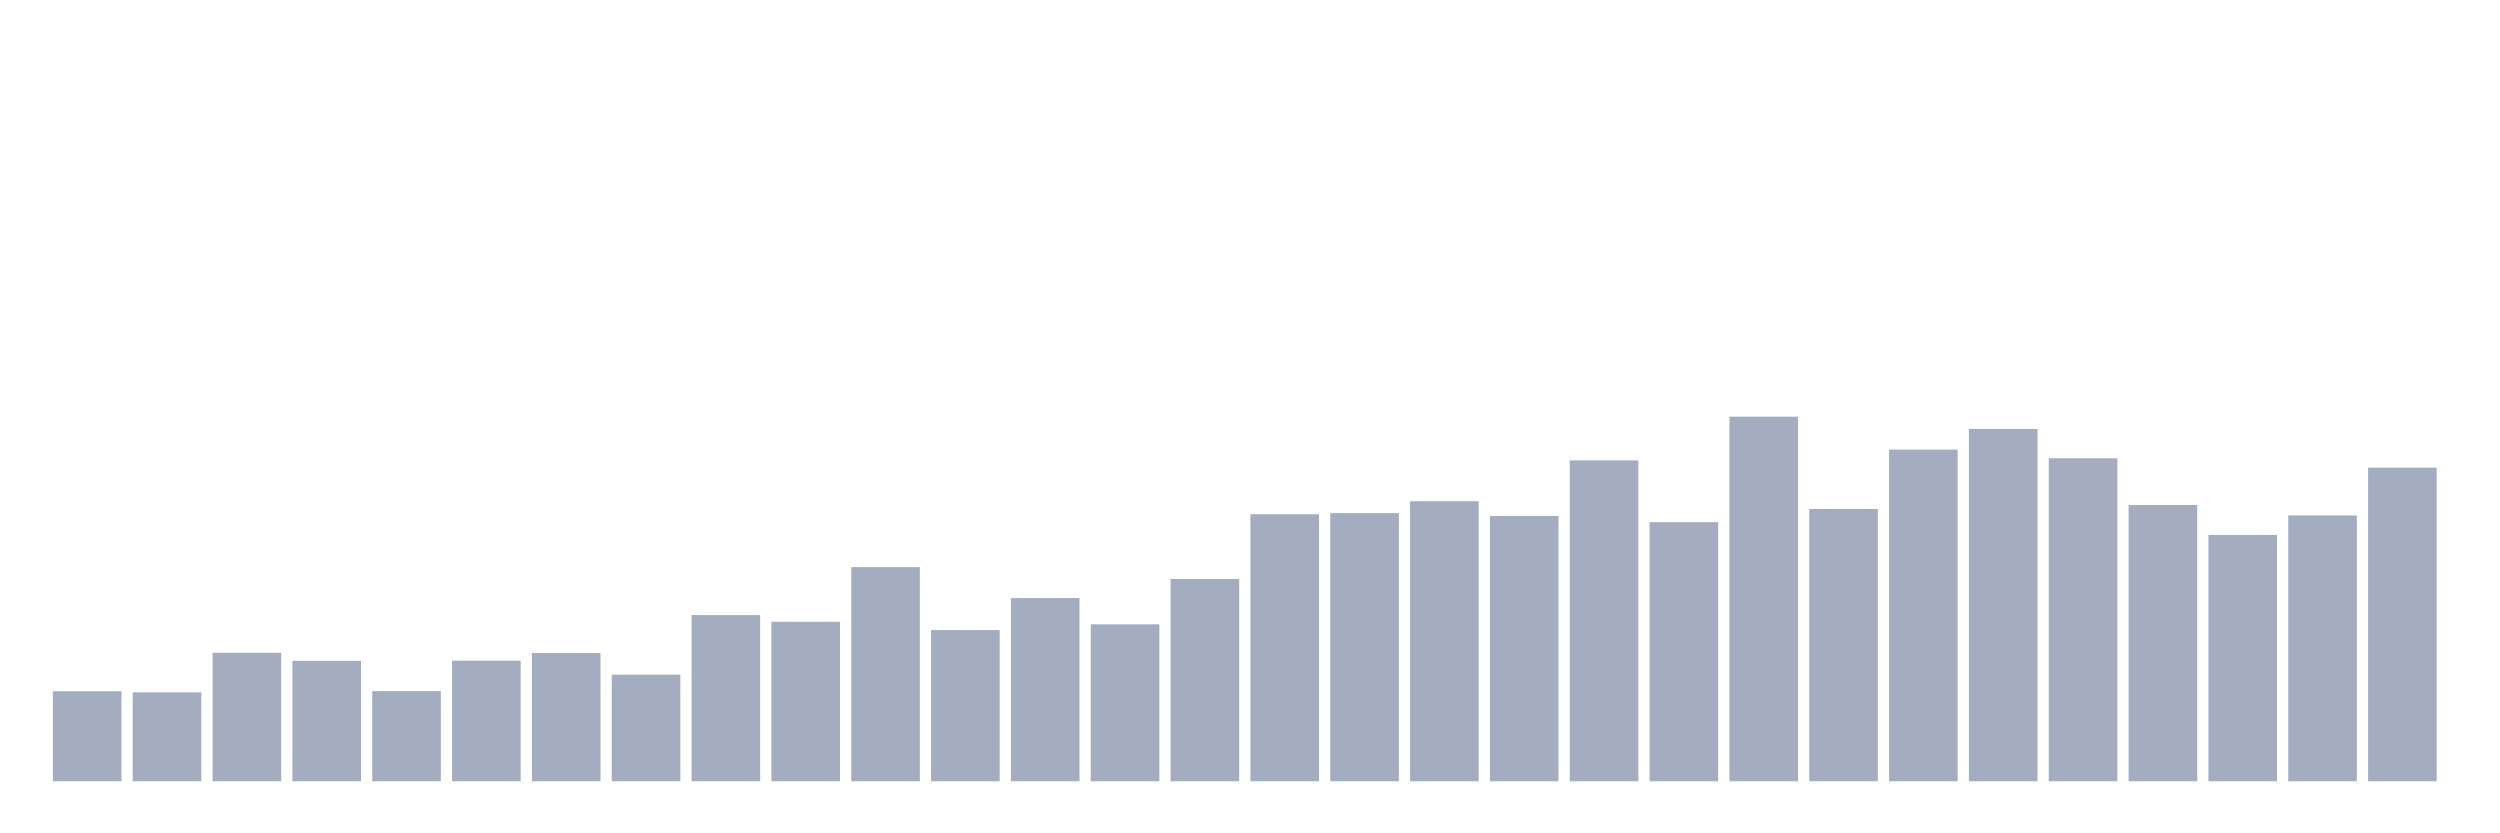 <svg xmlns="http://www.w3.org/2000/svg" viewBox="0 0 480 160"><g transform="translate(10,10)"><rect class="bar" x="0.153" width="13.175" y="122.716" height="17.284" fill="rgb(164,173,192)"></rect><rect class="bar" x="15.482" width="13.175" y="122.926" height="17.074" fill="rgb(164,173,192)"></rect><rect class="bar" x="30.81" width="13.175" y="115.335" height="24.665" fill="rgb(164,173,192)"></rect><rect class="bar" x="46.138" width="13.175" y="116.877" height="23.123" fill="rgb(164,173,192)"></rect><rect class="bar" x="61.466" width="13.175" y="122.693" height="17.307" fill="rgb(164,173,192)"></rect><rect class="bar" x="76.794" width="13.175" y="116.854" height="23.146" fill="rgb(164,173,192)"></rect><rect class="bar" x="92.123" width="13.175" y="115.382" height="24.618" fill="rgb(164,173,192)"></rect><rect class="bar" x="107.451" width="13.175" y="119.54" height="20.46" fill="rgb(164,173,192)"></rect><rect class="bar" x="122.779" width="13.175" y="108.095" height="31.905" fill="rgb(164,173,192)"></rect><rect class="bar" x="138.107" width="13.175" y="109.379" height="30.621" fill="rgb(164,173,192)"></rect><rect class="bar" x="153.436" width="13.175" y="98.892" height="41.108" fill="rgb(164,173,192)"></rect><rect class="bar" x="168.764" width="13.175" y="110.968" height="29.032" fill="rgb(164,173,192)"></rect><rect class="bar" x="184.092" width="13.175" y="104.825" height="35.175" fill="rgb(164,173,192)"></rect><rect class="bar" x="199.42" width="13.175" y="109.87" height="30.13" fill="rgb(164,173,192)"></rect><rect class="bar" x="214.748" width="13.175" y="101.158" height="38.842" fill="rgb(164,173,192)"></rect><rect class="bar" x="230.077" width="13.175" y="88.732" height="51.268" fill="rgb(164,173,192)"></rect><rect class="bar" x="245.405" width="13.175" y="88.522" height="51.478" fill="rgb(164,173,192)"></rect><rect class="bar" x="260.733" width="13.175" y="86.233" height="53.767" fill="rgb(164,173,192)"></rect><rect class="bar" x="276.061" width="13.175" y="89.059" height="50.941" fill="rgb(164,173,192)"></rect><rect class="bar" x="291.39" width="13.175" y="78.385" height="61.615" fill="rgb(164,173,192)"></rect><rect class="bar" x="306.718" width="13.175" y="90.25" height="49.75" fill="rgb(164,173,192)"></rect><rect class="bar" x="322.046" width="13.175" y="70" height="70" fill="rgb(164,173,192)"></rect><rect class="bar" x="337.374" width="13.175" y="87.728" height="52.272" fill="rgb(164,173,192)"></rect><rect class="bar" x="352.702" width="13.175" y="76.33" height="63.67" fill="rgb(164,173,192)"></rect><rect class="bar" x="368.031" width="13.175" y="72.359" height="67.641" fill="rgb(164,173,192)"></rect><rect class="bar" x="383.359" width="13.175" y="77.988" height="62.012" fill="rgb(164,173,192)"></rect><rect class="bar" x="398.687" width="13.175" y="86.957" height="53.043" fill="rgb(164,173,192)"></rect><rect class="bar" x="414.015" width="13.175" y="92.703" height="47.297" fill="rgb(164,173,192)"></rect><rect class="bar" x="429.344" width="13.175" y="88.966" height="51.034" fill="rgb(164,173,192)"></rect><rect class="bar" x="444.672" width="13.175" y="79.786" height="60.214" fill="rgb(164,173,192)"></rect></g></svg>